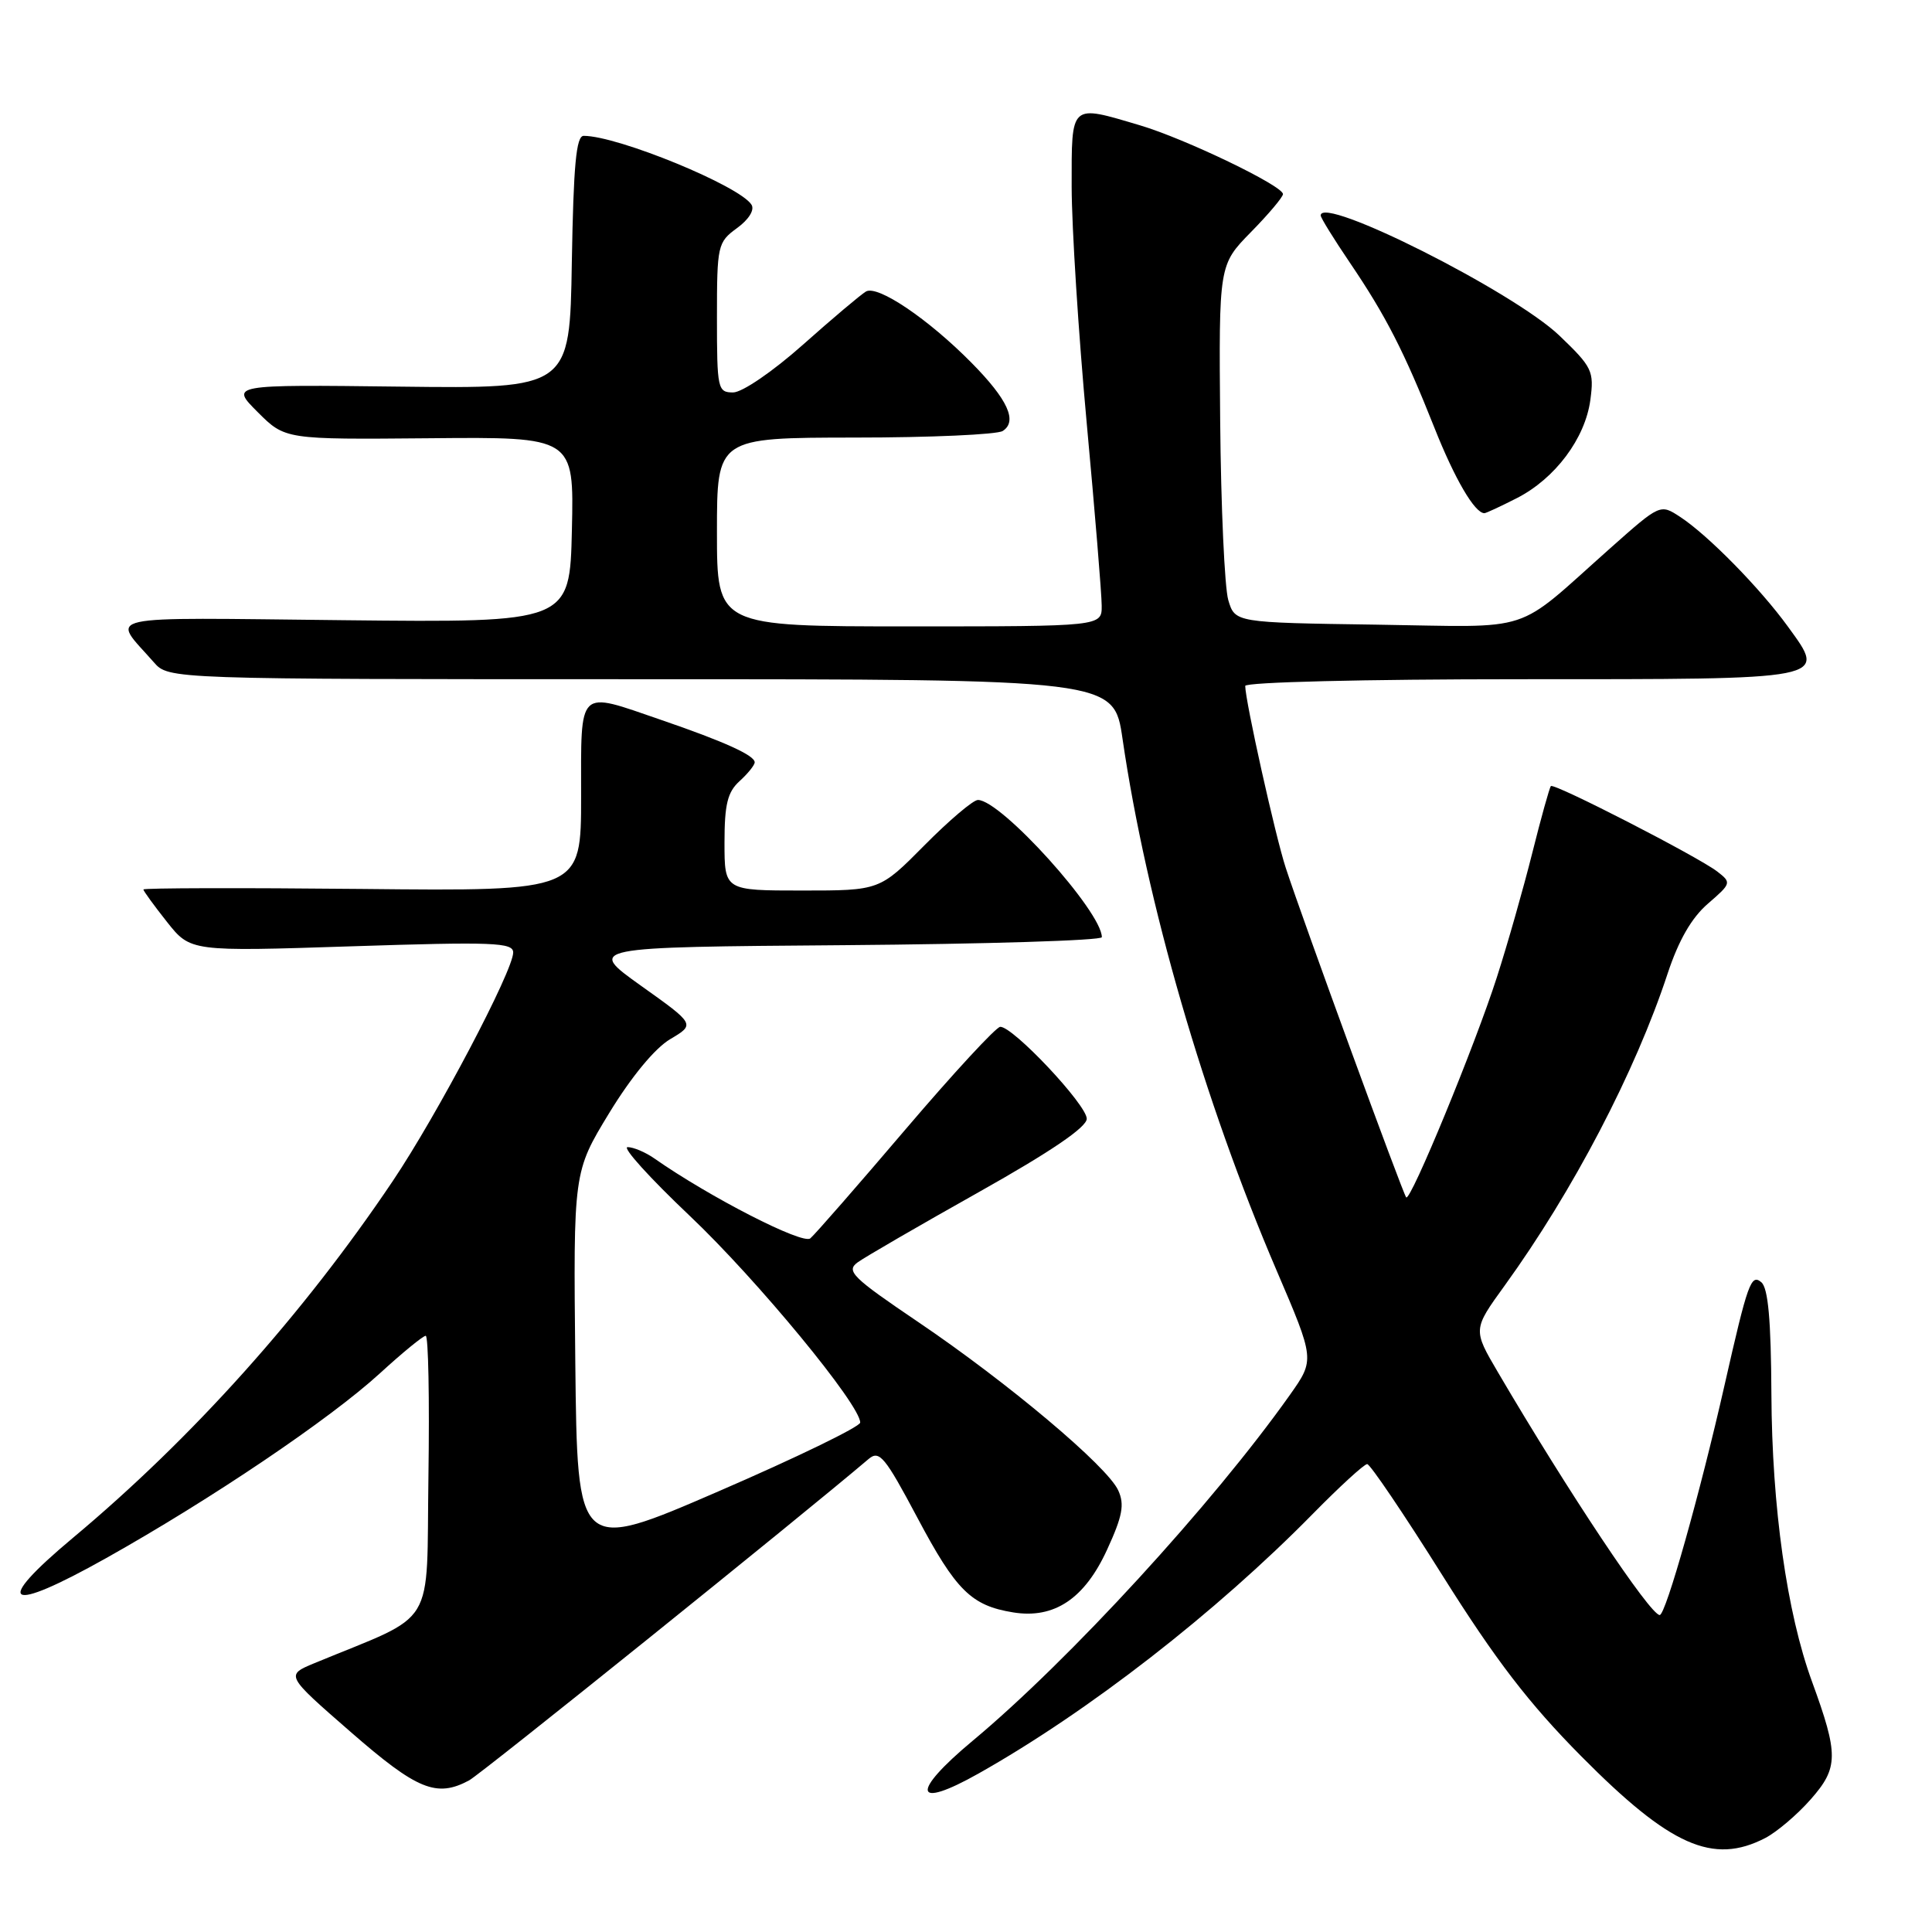 <?xml version="1.0" encoding="UTF-8" standalone="no"?>
<!DOCTYPE svg PUBLIC "-//W3C//DTD SVG 1.1//EN" "http://www.w3.org/Graphics/SVG/1.1/DTD/svg11.dtd" >
<svg xmlns="http://www.w3.org/2000/svg" xmlns:xlink="http://www.w3.org/1999/xlink" version="1.1" viewBox="0 0 256 256">
 <g >
 <path fill="currentColor"
d=" M 233.90 243.55 C 235.44 242.75 238.16 240.44 239.94 238.41 C 243.62 234.23 243.63 232.49 240.10 222.82 C 236.77 213.72 234.79 199.69 234.72 184.73 C 234.67 174.90 234.29 170.66 233.38 169.90 C 232.02 168.77 231.59 169.96 228.52 183.50 C 225.27 197.86 220.72 214.00 219.92 214.00 C 218.66 214.00 207.77 197.66 198.49 181.84 C 195.16 176.17 195.16 176.17 199.38 170.34 C 208.44 157.81 216.70 141.99 220.97 129.00 C 222.43 124.59 224.14 121.61 226.31 119.74 C 229.42 117.05 229.45 116.95 227.53 115.47 C 224.96 113.50 205.94 103.73 205.50 104.16 C 205.32 104.35 204.21 108.33 203.04 113.00 C 201.87 117.67 199.76 125.10 198.34 129.50 C 195.48 138.43 186.91 159.24 186.33 158.66 C 185.91 158.24 172.59 121.81 170.37 115.00 C 168.99 110.79 165.00 92.85 165.00 90.89 C 165.00 90.39 180.79 90.00 201.38 90.00 C 242.79 90.00 242.06 90.14 236.91 83.03 C 233.22 77.94 226.32 70.91 222.64 68.50 C 219.99 66.76 219.99 66.76 213.38 72.63 C 200.40 84.16 203.68 83.08 182.39 82.77 C 163.64 82.50 163.64 82.50 162.75 79.50 C 162.27 77.85 161.78 67.18 161.68 55.80 C 161.50 35.10 161.50 35.10 165.75 30.76 C 168.09 28.38 170.00 26.11 170.00 25.72 C 170.00 24.62 157.06 18.39 151.07 16.61 C 141.73 13.84 142.00 13.60 142.00 24.75 C 142.01 30.11 142.90 44.17 143.99 56.00 C 145.08 67.83 145.98 78.74 145.98 80.25 C 146.00 83.00 146.00 83.00 120.50 83.00 C 95.00 83.00 95.00 83.00 95.00 70.50 C 95.00 58.00 95.00 58.00 113.25 57.98 C 123.29 57.98 132.11 57.58 132.86 57.11 C 134.86 55.84 133.55 52.95 128.74 48.08 C 123.01 42.27 116.28 37.72 114.74 38.63 C 114.06 39.03 110.30 42.20 106.39 45.68 C 102.37 49.25 98.34 52.00 97.14 52.00 C 95.10 52.00 95.00 51.55 95.00 42.08 C 95.00 32.51 95.09 32.10 97.65 30.23 C 99.21 29.10 100.01 27.82 99.58 27.13 C 98.04 24.64 81.87 18.00 77.34 18.00 C 76.35 18.00 75.99 21.85 75.77 34.75 C 75.50 51.50 75.50 51.50 53.00 51.23 C 30.50 50.96 30.50 50.96 34.14 54.60 C 37.78 58.24 37.78 58.24 56.92 58.07 C 76.06 57.89 76.06 57.89 75.78 70.19 C 75.50 82.50 75.50 82.50 45.57 82.18 C 12.42 81.83 14.74 81.32 20.38 87.75 C 22.35 90.00 22.35 90.00 84.97 90.00 C 147.59 90.00 147.59 90.00 148.74 97.89 C 151.90 119.55 159.53 145.89 169.15 168.33 C 174.22 180.16 174.22 180.16 170.92 184.83 C 160.72 199.24 141.64 220.04 128.85 230.69 C 120.60 237.57 121.05 239.86 129.68 234.99 C 144.20 226.81 161.09 213.69 173.97 200.58 C 177.53 196.96 180.76 194.00 181.16 194.00 C 181.55 194.00 186.04 200.64 191.13 208.75 C 198.18 219.97 202.58 225.71 209.54 232.73 C 221.31 244.61 226.98 247.13 233.90 243.55 Z  M 62.16 235.91 C 63.72 235.08 106.05 201.02 115.10 193.32 C 116.52 192.12 117.25 193.00 121.55 201.09 C 126.68 210.76 128.70 212.75 134.24 213.65 C 139.69 214.54 143.72 211.84 146.70 205.33 C 148.74 200.89 149.03 199.35 148.17 197.48 C 146.73 194.30 133.57 183.23 121.69 175.19 C 112.92 169.26 112.07 168.42 113.64 167.27 C 114.60 166.57 121.83 162.38 129.70 157.96 C 139.24 152.60 144.00 149.36 144.00 148.24 C 144.00 146.39 134.18 135.96 132.53 136.06 C 131.97 136.10 126.33 142.20 120.00 149.63 C 113.67 157.06 107.99 163.57 107.37 164.09 C 106.36 164.95 94.00 158.61 86.69 153.49 C 85.51 152.67 83.93 152.00 83.16 152.00 C 82.40 152.00 86.11 156.10 91.41 161.12 C 100.33 169.57 114.03 186.19 113.98 188.50 C 113.96 189.05 105.52 193.15 95.23 197.60 C 76.50 205.71 76.50 205.71 76.23 180.50 C 75.97 155.29 75.97 155.29 80.73 147.47 C 83.66 142.67 86.78 138.89 88.81 137.69 C 92.12 135.73 92.12 135.73 84.94 130.62 C 77.77 125.50 77.77 125.50 111.89 125.24 C 130.65 125.09 146.00 124.62 146.00 124.18 C 146.00 120.80 132.64 106.00 129.58 106.00 C 128.95 106.00 125.77 108.70 122.50 112.00 C 116.56 118.00 116.56 118.00 106.28 118.00 C 96.00 118.00 96.00 118.00 96.00 111.65 C 96.00 106.58 96.40 104.95 98.00 103.50 C 99.10 102.50 100.00 101.38 100.00 101.01 C 100.00 100.09 95.97 98.26 87.57 95.38 C 76.42 91.55 77.00 90.99 77.00 105.54 C 77.00 118.09 77.00 118.09 48.00 117.79 C 32.05 117.63 19.00 117.66 19.00 117.86 C 19.00 118.05 20.40 119.98 22.12 122.15 C 25.24 126.09 25.24 126.09 46.62 125.39 C 65.35 124.78 68.00 124.88 68.00 126.21 C 68.00 128.62 57.92 147.76 52.04 156.50 C 40.15 174.19 25.47 190.56 9.69 203.75 C -1.08 212.75 0.81 213.90 14.10 206.44 C 28.00 198.64 43.69 188.05 50.32 181.99 C 53.32 179.24 56.06 177.00 56.41 177.00 C 56.76 177.00 56.92 185.37 56.77 195.59 C 56.47 216.23 58.09 213.58 41.66 220.38 C 37.83 221.97 37.83 221.97 46.45 229.48 C 55.27 237.17 57.84 238.23 62.16 235.91 Z  M 200.98 66.01 C 206.06 63.42 210.04 58.10 210.73 53.00 C 211.24 49.17 210.99 48.65 206.64 44.48 C 200.57 38.66 175.00 25.79 175.00 28.55 C 175.00 28.86 176.74 31.67 178.86 34.80 C 183.64 41.85 186.07 46.61 190.06 56.66 C 192.76 63.47 195.41 68.00 196.69 68.00 C 196.91 68.00 198.84 67.10 200.98 66.01 Z "/>
</g>
</svg>